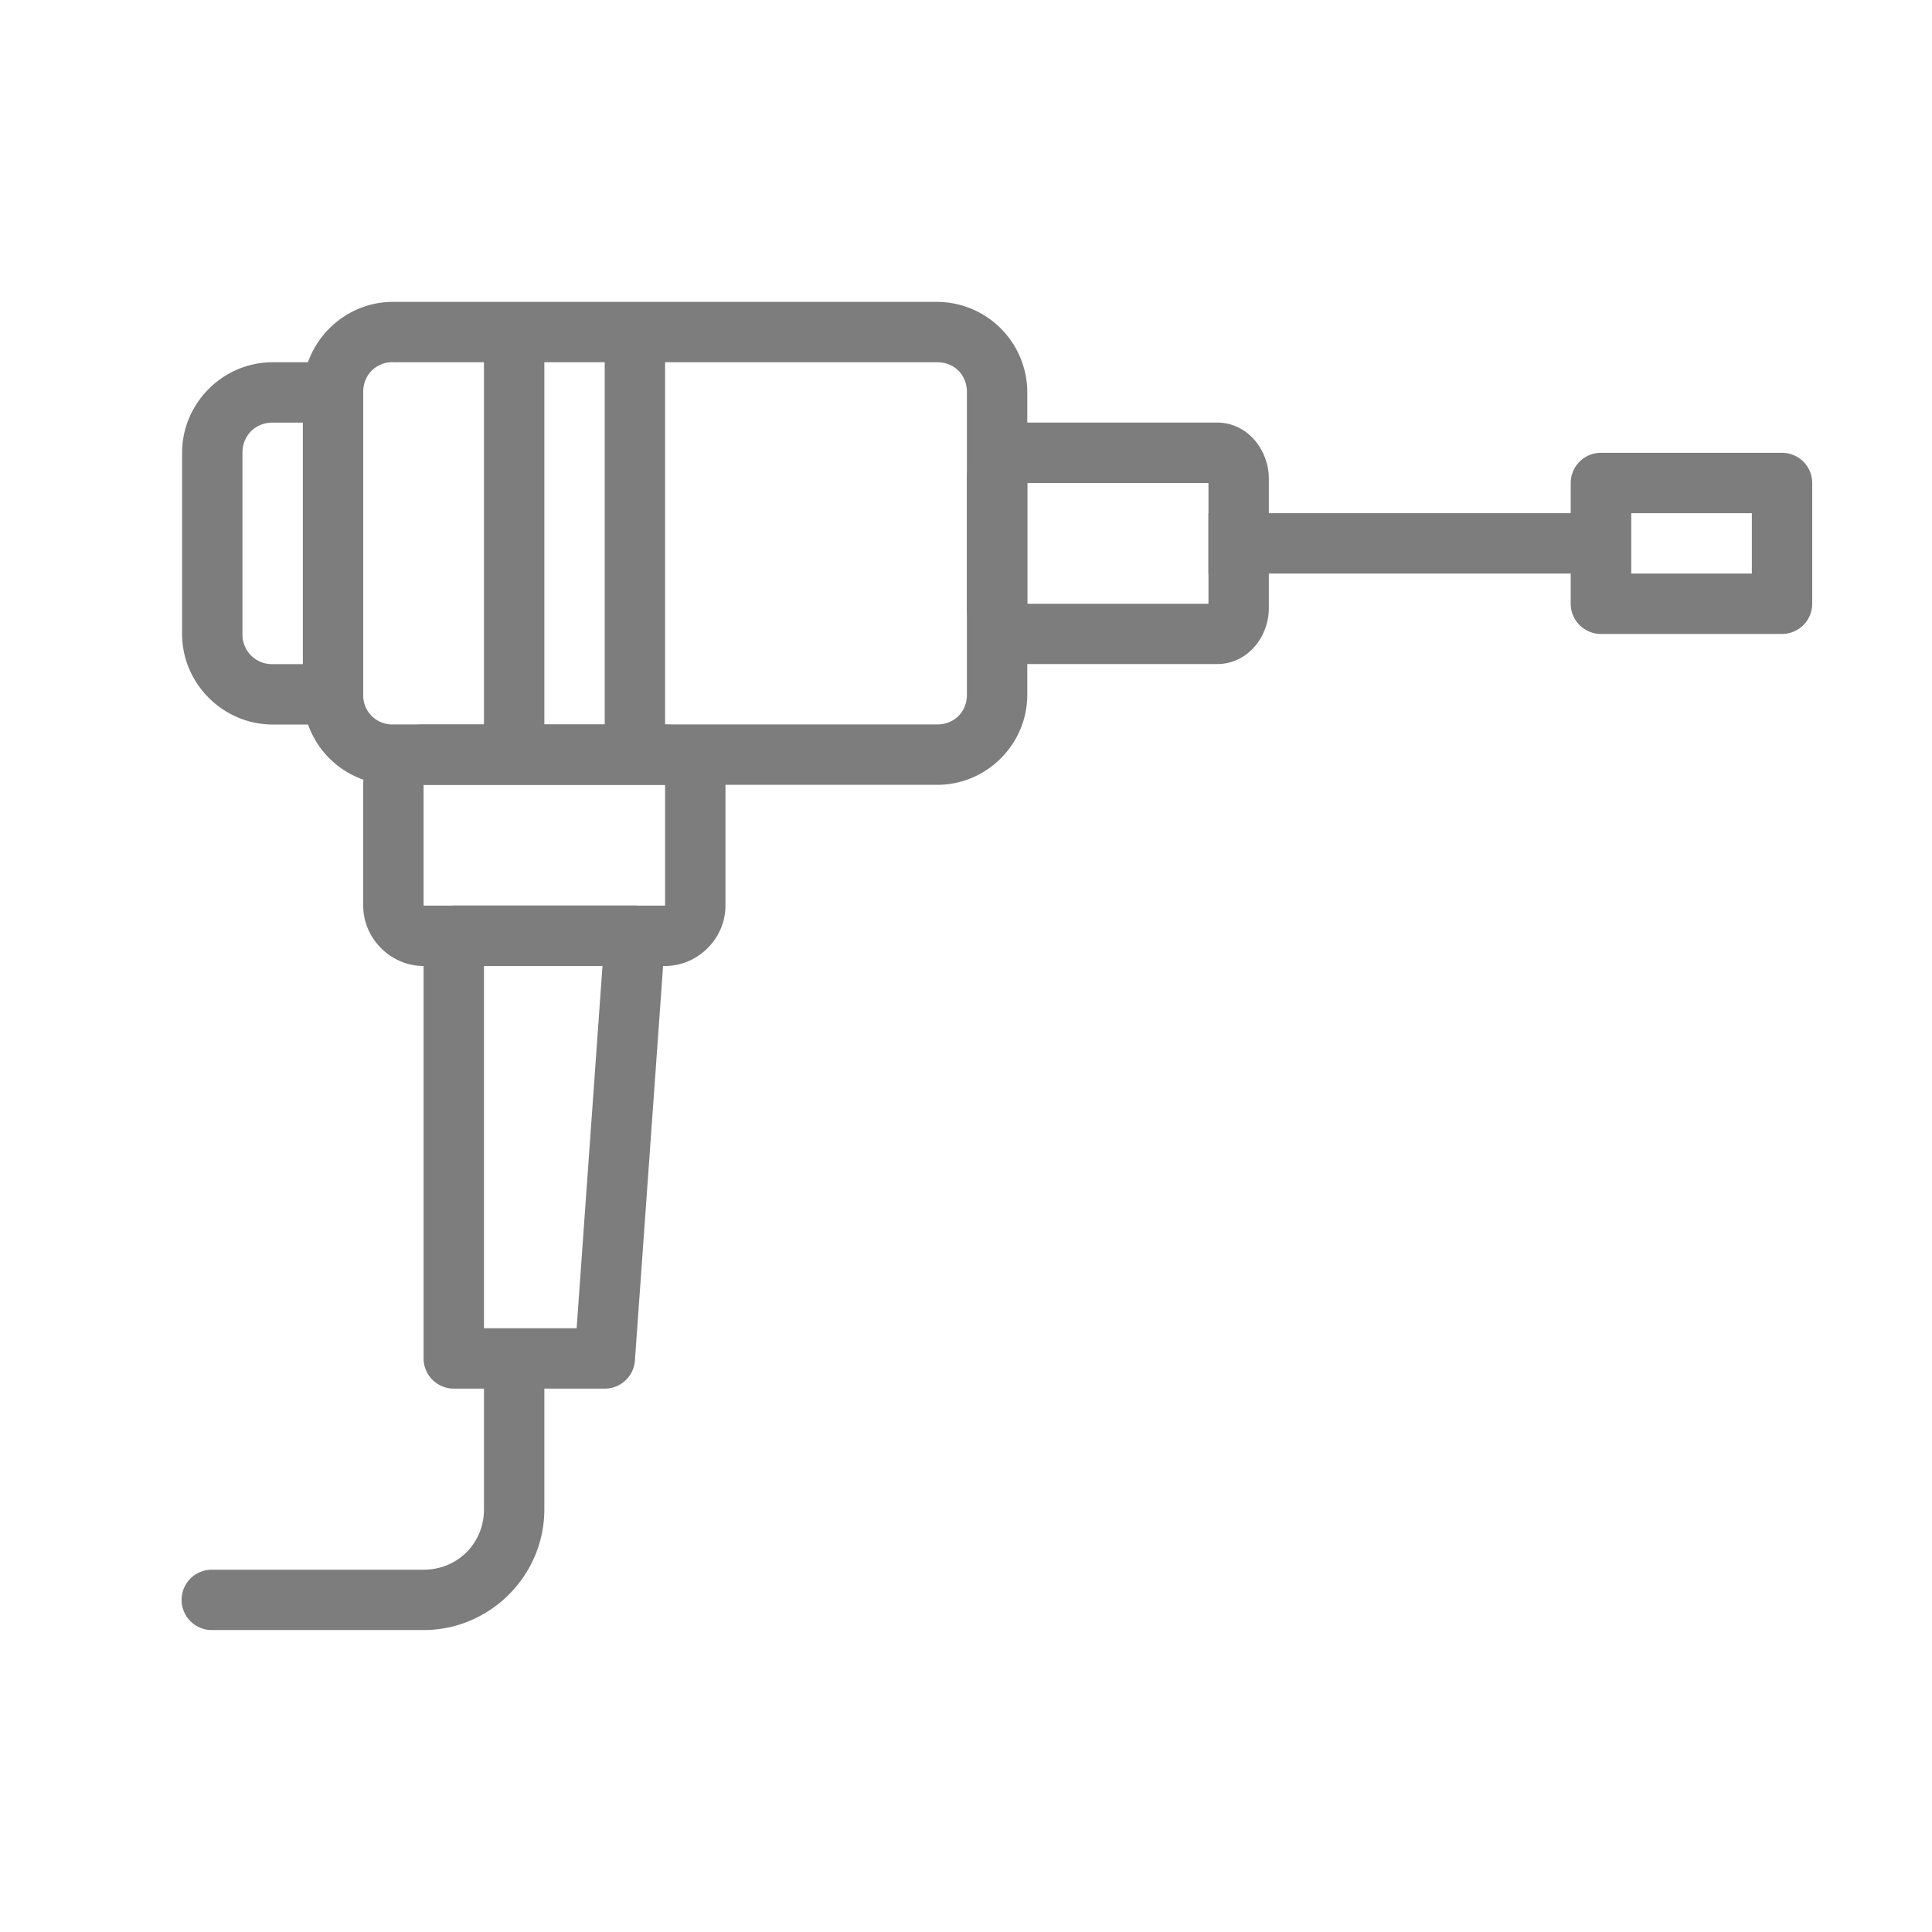 <?xml version="1.0" standalone="no"?><!DOCTYPE svg PUBLIC "-//W3C//DTD SVG 1.1//EN" "http://www.w3.org/Graphics/SVG/1.1/DTD/svg11.dtd"><svg t="1728204601557" class="icon" viewBox="0 0 1024 1024" version="1.1" xmlns="http://www.w3.org/2000/svg" p-id="2212" xmlns:xlink="http://www.w3.org/1999/xlink" width="64" height="64"><path d="M208.256 160c-26.144 0-47.744 21.568-47.744 47.712v160.576a48 48 0 0 0 47.744 47.68h288.544c26.176 0 47.68-21.536 47.68-47.68V207.68A48 48 0 0 0 496.832 160H208.256z m0 32h288.544c8.96 0 15.68 6.752 15.68 15.712v160.576c0 8.96-6.72 15.68-15.68 15.68H208.256a15.36 15.36 0 0 1-15.744-15.68V207.68c0-8.96 6.752-15.744 15.744-15.744z" p-id="2213" fill="#7D7D7E"></path><path d="M540.064 224c-16.512 0-27.552 14.784-27.552 29.6v68.8c0 14.816 11.04 29.568 27.552 29.568h104.96c16.48 0 27.488-14.72 27.488-29.568v-68.8c0-14.816-11.008-29.632-27.52-29.632h-104.928z m4.448 32h96v64h-96V256z" p-id="2214" fill="#7D7D7E"></path><path d="M640.512 272v32h224v-32h-224z" p-id="2215" fill="#7D7D7E"></path><path d="M848.512 240a16 16 0 0 0-16 16v64a16 16 0 0 0 16 16h96a16 16 0 0 0 16-16V256a16 16 0 0 0-16-16h-96z m16 32h64v32h-64v-32zM144.512 192c-26.336 0-48 21.664-48 48v96c0 26.272 21.664 48 48 48h32a16 16 0 1 0 0-32h-32a15.616 15.616 0 0 1-16-16v-96c0-9.184 6.848-16 16-16h32a16 16 0 1 0 0-32h-32zM384.512 416c0-17.472-14.56-32-32-32h-128c-17.472 0-32 14.528-32 32v64c0 17.408 14.528 32 32 32h128c17.44 0 32-14.592 32-32v-64z m-32 0v64h-128v-64h128z" p-id="2216" fill="#7D7D7E"></path><path d="M240.512 480a16 16 0 0 0-16 16v224a16 16 0 0 0 16 16h80a16 16 0 0 0 16-14.848l16-224a16 16 0 0 0-16-17.184h-96z m16 32h62.816l-13.696 192H256.512v-192z" p-id="2217" fill="#7D7D7E"></path><path d="M272.32 705.92a16 16 0 0 0-15.808 16.192v77.856c0 18.016-14.016 32-32 32H112.256a16 16 0 1 0 0 32h112.256c35.168 0 64-28.8 64-64v-77.856a16 16 0 0 0-16.192-16.192z" p-id="2218" fill="#7D7D7E"></path><path d="M256.512 176v224h32v-224h-32zM320.512 176v224h32v-224h-32z" p-id="2219" fill="#7D7D7E"></path></svg>